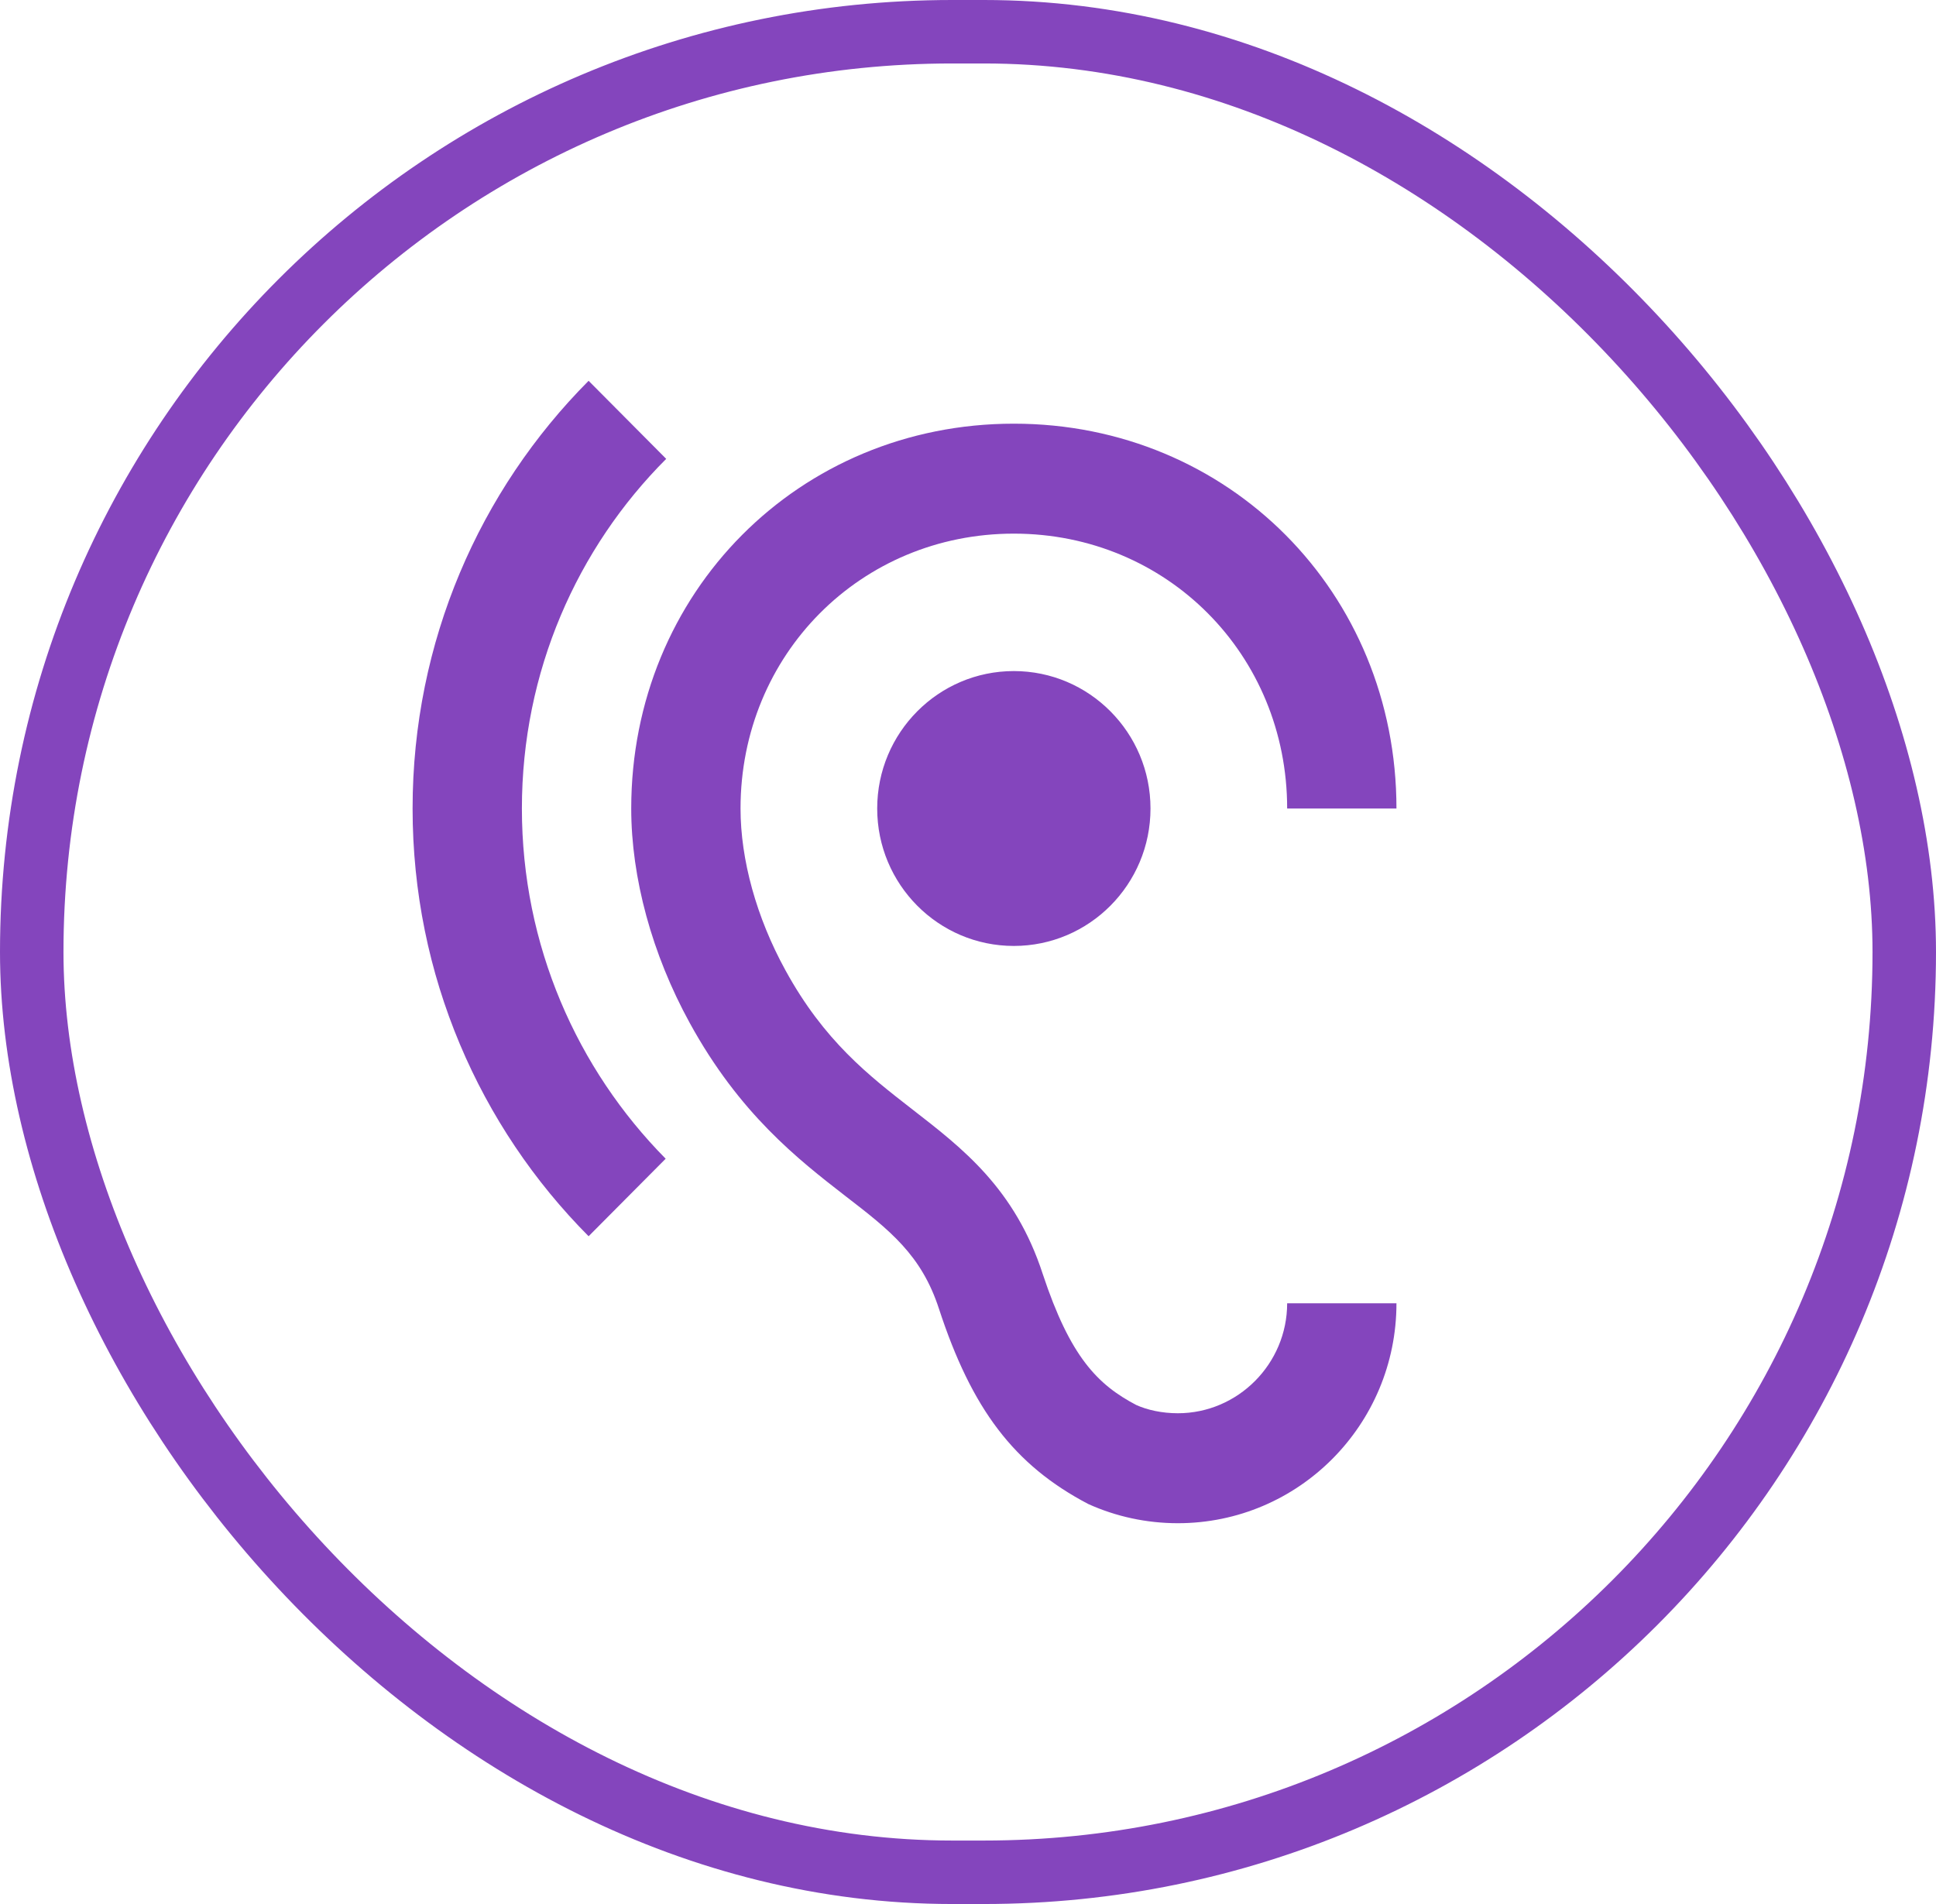 <svg width="61" height="60" viewBox="0 0 61 60" fill="none" xmlns="http://www.w3.org/2000/svg">
<rect x="1" y="1" width="59" height="58" rx="29" stroke="#8445BD" stroke-width="2"/>
<path d="M37.111 44.535C36.612 44.535 36.147 44.431 35.802 44.275C34.579 43.634 33.718 42.751 32.857 40.152C31.979 37.45 30.326 36.185 28.741 34.955C27.381 33.898 25.968 32.806 24.746 30.572C23.833 28.909 23.333 27.09 23.333 25.478C23.333 20.628 27.122 16.816 31.944 16.816C36.767 16.816 40.556 20.628 40.556 25.478H44C44 18.67 38.713 13.351 31.944 13.351C25.176 13.351 19.889 18.67 19.889 25.478C19.889 27.661 20.543 30.069 21.732 32.235C23.299 35.093 25.142 36.531 26.64 37.692C28.035 38.766 29.034 39.546 29.585 41.243C30.618 44.397 31.944 46.164 34.287 47.394C35.165 47.792 36.129 48 37.111 48C40.917 48 44 44.899 44 41.07H40.556C40.556 42.976 39.006 44.535 37.111 44.535ZM20.991 14.46L18.546 12C15.118 15.447 13 20.212 13 25.478C13 30.745 15.118 35.509 18.546 38.957L20.974 36.514C18.184 33.69 16.444 29.792 16.444 25.478C16.444 21.165 18.184 17.267 20.991 14.46ZM27.639 25.478C27.639 27.869 29.568 29.809 31.944 29.809C34.321 29.809 36.25 27.869 36.25 25.478C36.25 23.088 34.321 21.147 31.944 21.147C29.568 21.147 27.639 23.088 27.639 25.478Z" fill="#8445BD"/>
</svg>
